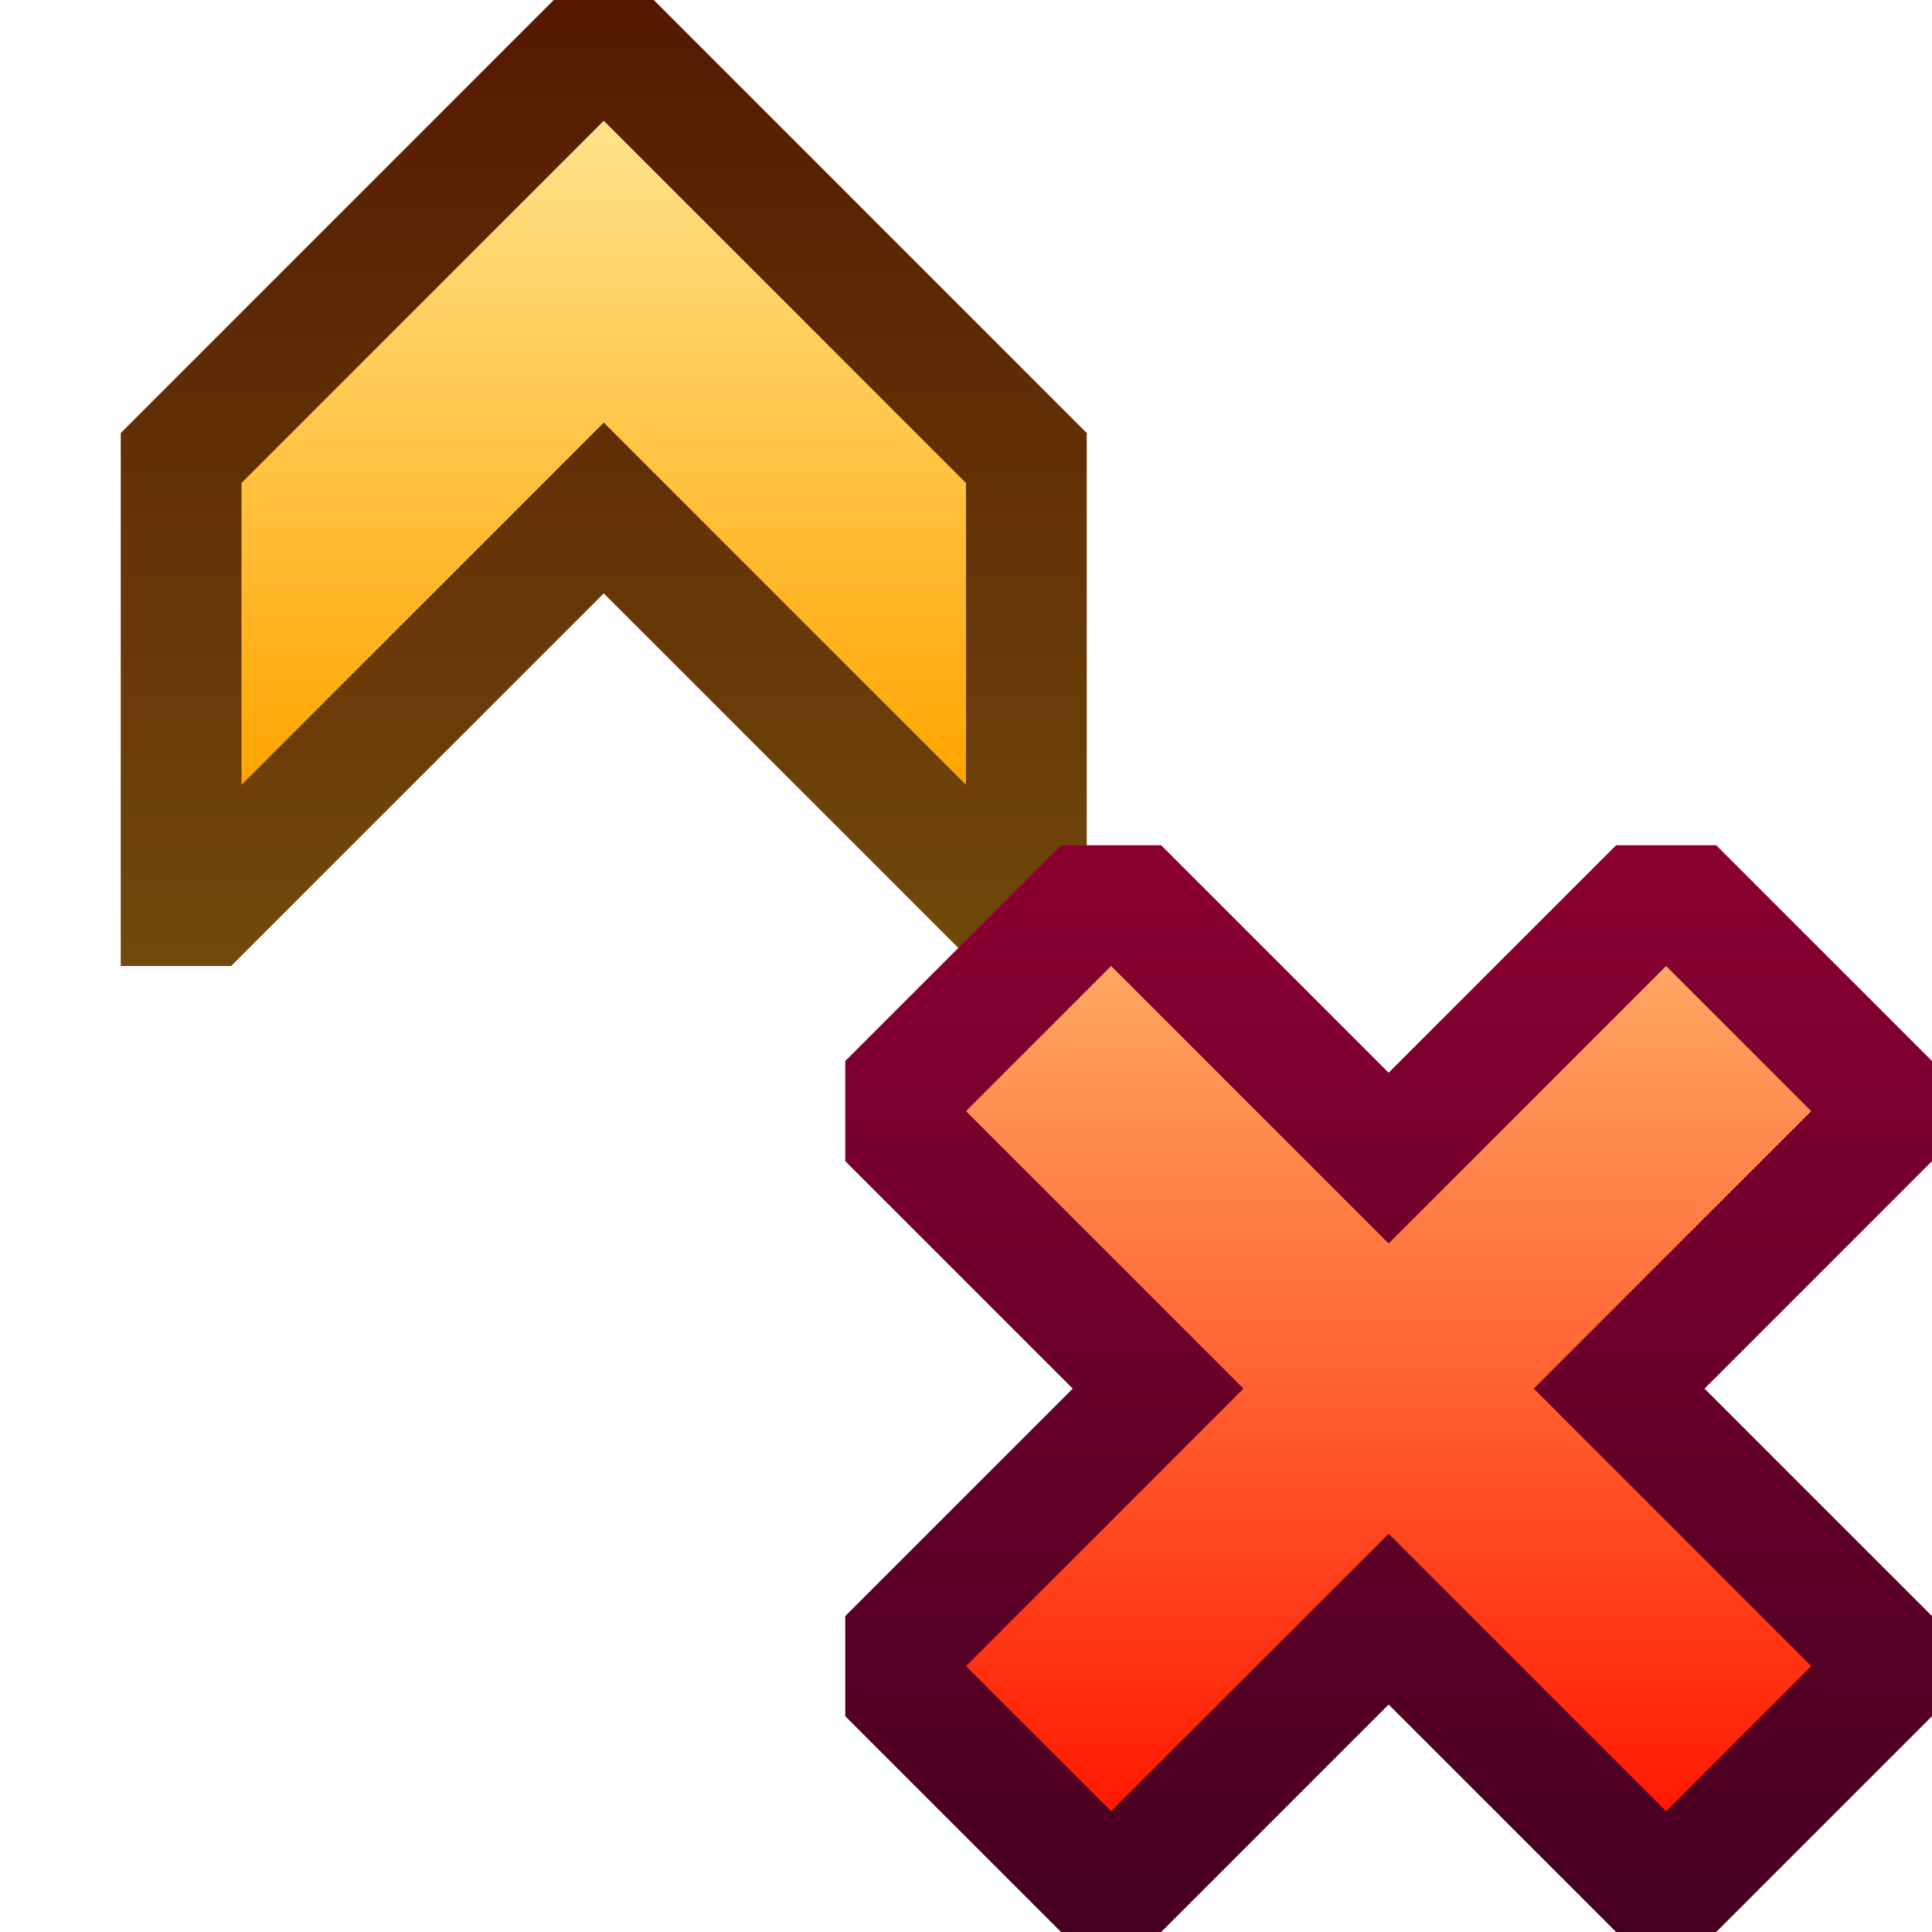 <svg xmlns="http://www.w3.org/2000/svg" width="16" height="16">
  <defs>
    <linearGradient id="a" x1="5" x2="5" y2="8" gradientUnits="userSpaceOnUse">
      <stop offset="0" stop-color="#541900"/>
      <stop offset="1" stop-color="#72490c"/>
    </linearGradient>
    <linearGradient id="b" x1="5" y1="1" x2="5" y2="6.5" gradientUnits="userSpaceOnUse">
      <stop offset="0" stop-color="#ffe38b"/>
      <stop offset="1" stop-color="orange"/>
    </linearGradient>
    <linearGradient id="c" x1="11.5" y1="7" x2="11.5" y2="16" gradientUnits="userSpaceOnUse">
      <stop offset="0" stop-color="#8b0031"/>
      <stop offset="1" stop-color="#450021"/>
    </linearGradient>
    <linearGradient id="d" x1="11.5" y1="8" x2="11.5" y2="15" gradientUnits="userSpaceOnUse">
      <stop offset="0" stop-color="#ffa763"/>
      <stop offset="1" stop-color="#ff1900"/>
    </linearGradient>
  </defs>
  <path fill="url(#a)" d="M4.586 0 1 3.586 1 8 1.914 8 5 4.914 8.086 8 9 8 9 3.586 5.414 0 4.586 0z"/>
  <path fill="url(#b)" d="M5 1 2 4 2 6.5 5 3.5 8 6.5 8 4 5 1z"/>
  <path fill="url(#c)" d="M16 8.787 14.213 7 13.384 7 11.5 8.884 9.616 7 8.787 7 7 8.787 7 9.616 8.884 11.5 7 13.384 7 14.213 8.787 16 9.616 16 11.5 14.116 13.384 16 14.213 16 16 14.213 16 13.384 14.116 11.5 16 9.616 16 8.787z"/>
  <path fill="url(#d)" d="M15 9.202 13.798 8 11.5 10.298 9.202 8 8 9.202 10.298 11.5 8 13.798 9.202 15 11.5 12.702 13.798 15 15 13.798 12.702 11.5 15 9.202z"/>
</svg>
